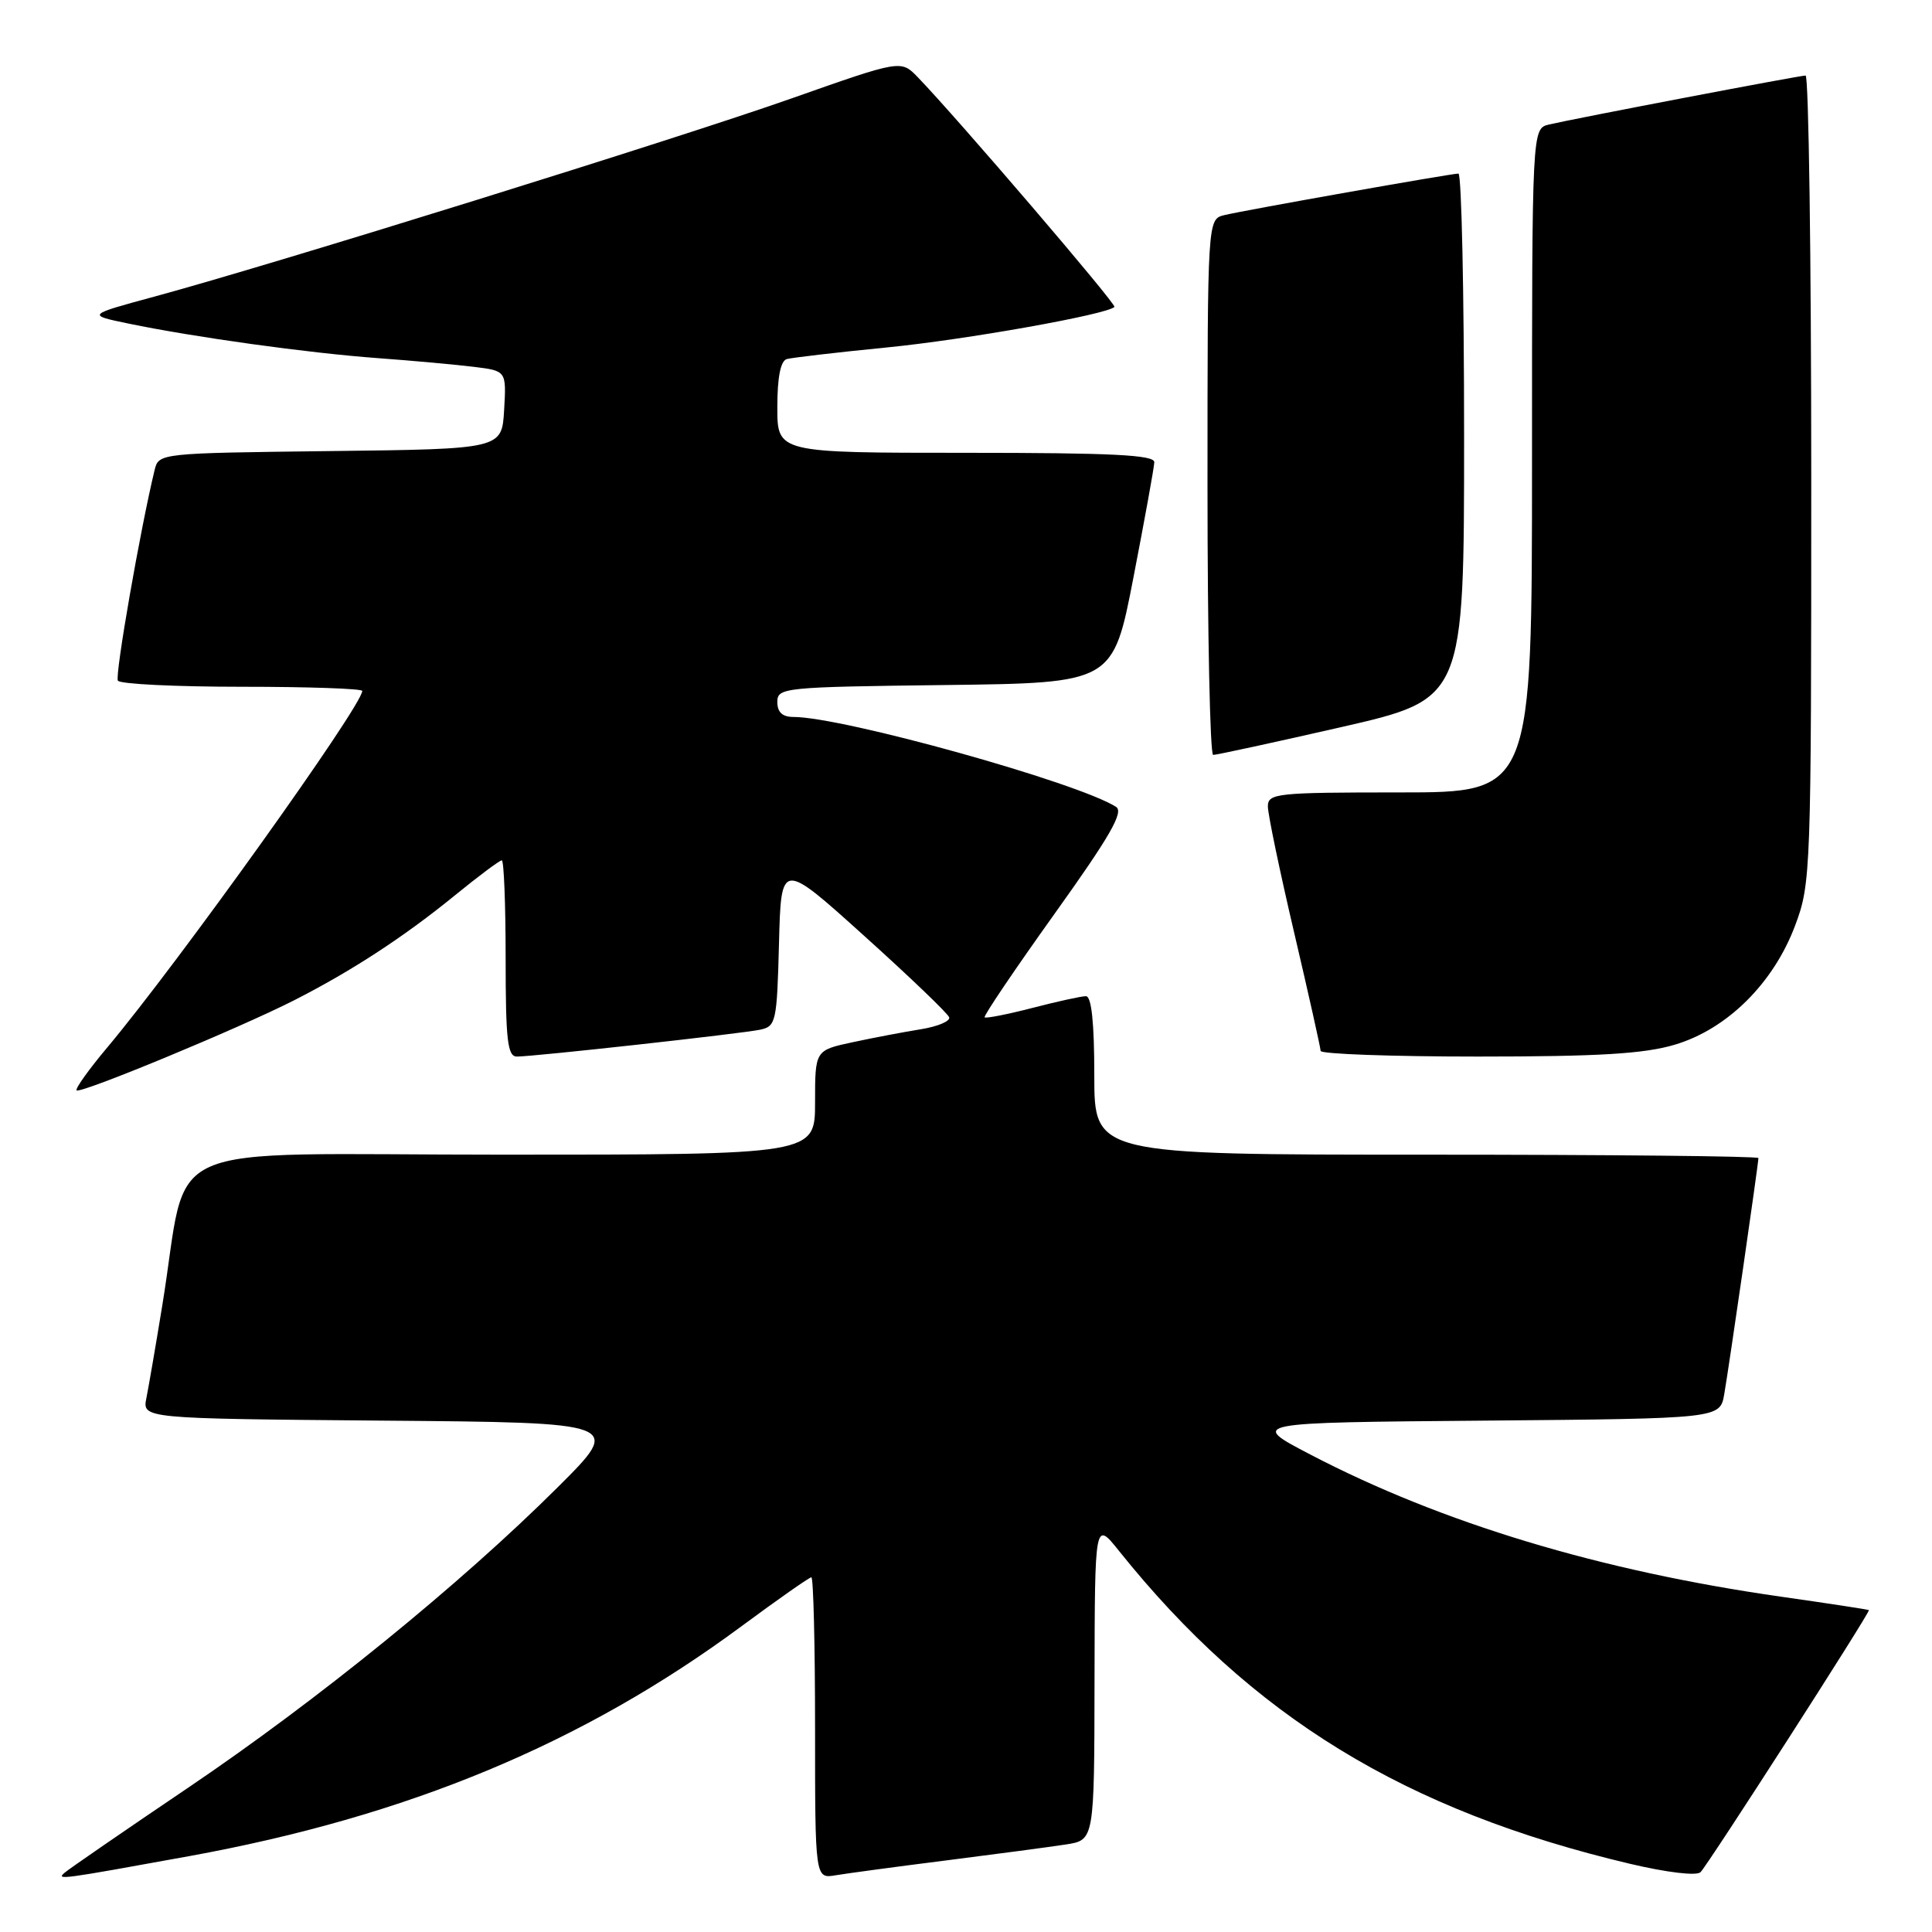 <?xml version="1.0" encoding="UTF-8" standalone="no"?>
<!DOCTYPE svg PUBLIC "-//W3C//DTD SVG 1.1//EN" "http://www.w3.org/Graphics/SVG/1.1/DTD/svg11.dtd" >
<svg xmlns="http://www.w3.org/2000/svg" xmlns:xlink="http://www.w3.org/1999/xlink" version="1.1" viewBox="0 0 256 256">
 <g >
 <path fill="currentColor"
d=" M 25.00 245.96 C 54.03 240.68 77.24 231.03 98.26 215.48 C 103.08 211.92 107.24 209.00 107.51 209.00 C 107.78 209.00 108.00 217.99 108.00 228.98 C 108.00 248.95 108.00 248.95 110.75 248.48 C 112.26 248.23 118.90 247.33 125.50 246.50 C 132.10 245.66 139.19 244.72 141.25 244.40 C 145.00 243.82 145.00 243.82 145.03 222.66 C 145.07 201.50 145.07 201.50 148.27 205.50 C 165.88 227.49 186.17 239.91 215.97 246.96 C 220.89 248.12 224.81 248.59 225.33 248.07 C 226.34 247.06 247.86 213.58 247.64 213.35 C 247.56 213.27 242.32 212.47 236.00 211.57 C 212.03 208.15 191.03 201.81 173.66 192.75 C 165.50 188.50 165.50 188.50 196.71 188.24 C 227.91 187.97 227.91 187.97 228.47 184.74 C 229.10 181.15 233.00 154.15 233.00 153.45 C 233.00 153.20 213.20 153.00 189.00 153.00 C 145.00 153.00 145.00 153.00 145.00 142.50 C 145.00 135.50 144.63 132.00 143.89 132.00 C 143.29 132.00 140.09 132.70 136.78 133.56 C 133.48 134.41 130.64 134.97 130.47 134.80 C 130.29 134.63 134.45 128.48 139.70 121.13 C 147.10 110.79 148.94 107.58 147.88 106.91 C 142.72 103.65 111.66 95.00 105.13 95.00 C 103.67 95.00 103.00 94.37 103.00 93.02 C 103.00 91.11 103.83 91.03 125.24 90.77 C 147.48 90.50 147.48 90.50 150.19 76.50 C 151.68 68.80 152.93 61.94 152.95 61.25 C 152.99 60.28 147.36 60.00 128.00 60.00 C 103.00 60.00 103.00 60.00 103.00 53.97 C 103.00 50.00 103.43 47.82 104.25 47.58 C 104.94 47.39 110.90 46.69 117.50 46.04 C 127.98 45.01 146.65 41.68 147.67 40.67 C 147.99 40.34 126.84 15.64 121.59 10.21 C 119.38 7.93 119.38 7.93 104.94 13.02 C 89.85 18.35 36.02 35.09 20.50 39.29 C 11.50 41.73 11.50 41.73 17.00 42.87 C 25.78 44.69 40.79 46.77 50.00 47.45 C 54.67 47.79 60.43 48.32 62.80 48.61 C 67.10 49.14 67.10 49.14 66.80 54.32 C 66.50 59.50 66.50 59.50 43.76 59.77 C 21.17 60.04 21.03 60.05 20.49 62.27 C 18.59 70.10 15.20 89.52 15.62 90.19 C 15.89 90.64 23.29 91.00 32.06 91.00 C 40.83 91.00 48.00 91.25 48.00 91.55 C 48.00 93.50 23.64 127.56 14.21 138.80 C 11.76 141.71 9.94 144.27 10.15 144.48 C 10.64 144.97 31.74 136.23 39.00 132.53 C 46.63 128.64 53.50 124.16 60.24 118.67 C 63.39 116.10 66.20 114.00 66.49 114.00 C 66.77 114.00 67.00 119.85 67.00 127.00 C 67.00 137.85 67.25 140.00 68.49 140.00 C 70.76 140.00 98.20 136.97 100.72 136.44 C 102.82 136.00 102.95 135.42 103.22 125.03 C 103.50 114.08 103.50 114.08 114.48 123.98 C 120.52 129.42 125.60 134.29 125.77 134.80 C 125.94 135.31 124.25 136.02 122.02 136.38 C 119.78 136.74 115.71 137.51 112.98 138.10 C 108.00 139.17 108.00 139.17 108.00 146.08 C 108.00 153.00 108.00 153.00 66.57 153.00 C 19.70 153.00 25.17 150.57 21.50 173.00 C 20.65 178.22 19.70 183.73 19.40 185.24 C 18.85 187.97 18.85 187.97 50.67 188.24 C 82.50 188.50 82.50 188.50 73.92 197.05 C 61.03 209.89 42.13 225.26 24.90 236.90 C 16.43 242.62 9.06 247.70 8.53 248.17 C 7.47 249.12 7.95 249.06 25.00 245.96 Z  M 221.91 138.43 C 228.86 136.37 235.00 130.28 237.87 122.62 C 239.95 117.07 240.00 115.57 240.00 63.46 C 240.00 34.06 239.66 10.00 239.25 10.01 C 238.39 10.02 208.64 15.70 205.25 16.50 C 203.00 17.04 203.00 17.04 203.00 61.02 C 203.00 105.00 203.00 105.00 185.50 105.00 C 169.11 105.00 168.00 105.12 168.00 106.86 C 168.00 107.88 169.57 115.42 171.49 123.61 C 173.41 131.80 174.98 138.84 174.99 139.25 C 174.99 139.66 184.37 140.00 195.82 140.00 C 211.80 140.00 217.86 139.64 221.91 138.43 Z  M 177.75 96.34 C 194.00 92.62 194.00 92.62 194.00 57.81 C 194.00 38.66 193.66 23.00 193.25 23.00 C 192.24 23.01 165.08 27.82 162.25 28.50 C 160.00 29.04 160.00 29.04 160.00 64.52 C 160.00 84.03 160.34 100.01 160.75 100.03 C 161.16 100.04 168.81 98.38 177.75 96.34 Z "/>
</g>
</svg>